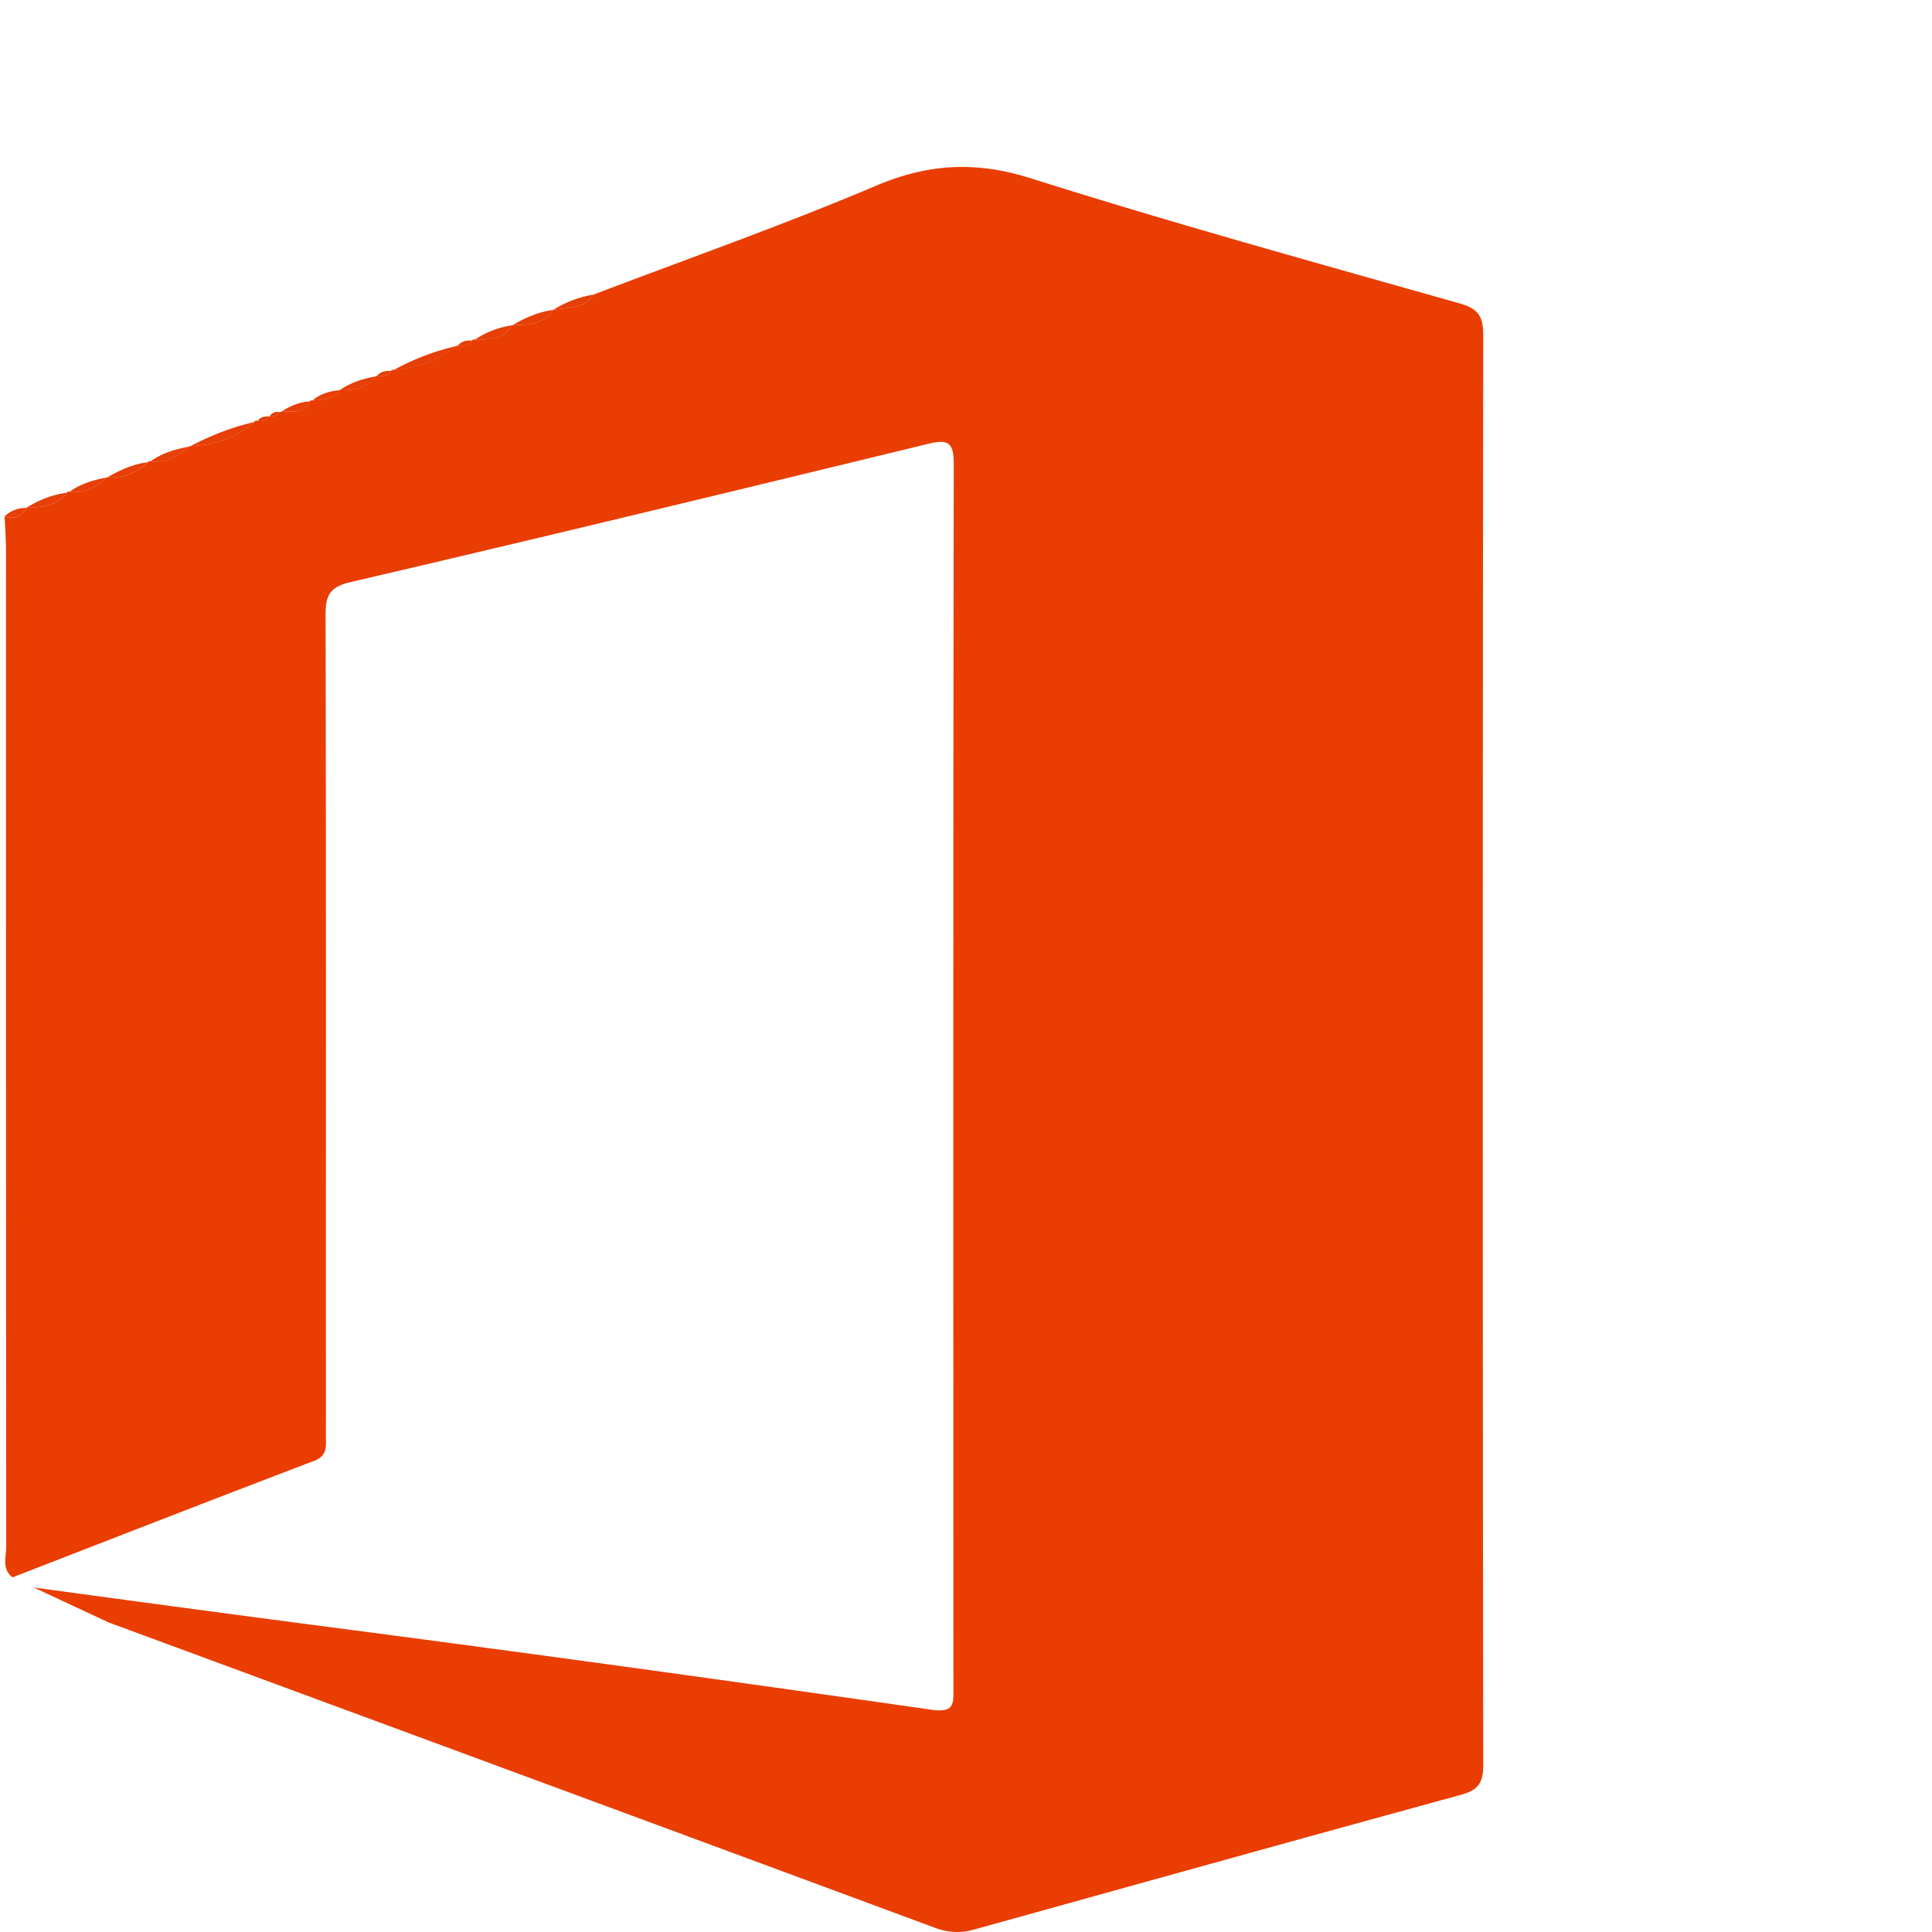 <svg xmlns="http://www.w3.org/2000/svg" width="60" height="60" viewBox="0 0 60 60"><g fill-rule="evenodd" clip-rule="evenodd"><path fill="#E93D02" d="M3.405 50.398c8.542 3.152 17.083 6.303 25.62 9.468.42.156.802.176 1.218.06 5.042-1.4 10.082-2.806 15.13-4.187.52-.144.69-.358.69-.91-.018-14.81-.017-29.623 0-44.434 0-.565-.155-.808-.723-.97-4.455-1.26-8.922-2.495-13.336-3.89-1.698-.535-3.175-.456-4.8.234-2.883 1.223-5.844 2.264-8.772 3.38-.304.463-.812.388-1.257.476h-.003c-.304.465-.783.465-1.258.473-.28.435-.723.456-1.175.453l-.05-.015-.03.04c-.106.178-.286.153-.454.16l-.02.004c-.573.47-1.246.676-1.97.753l-.045-.014-.027.04c-.106.18-.287.156-.455.164l-.02.003c-.277.396-.696.43-1.127.436l.014-.01c-.22.286-.54.308-.86.328l-.04-.013-.03.036c-.187.423-.58.287-.905.33l-.037.006c-.077.114-.19.136-.317.132h-.002c-.08.15-.216.16-.36.142-.05-.023-.085-.01-.112.035-.568.49-1.234.72-1.978.745l-.063.02c-.332.307-.707.51-1.18.455l-.05-.013-.03.04c-.355.326-.765.506-1.256.468H3.33c-.333.303-.704.507-1.175.45l-.05-.012-.032.04c-.313.438-.786.445-1.253.467l-.007.004c-.14.298-.373.352-.665.26l-.003.022c.014.34.04.68.04 1.02.003 10.32 0 20.64.008 30.962 0 .32-.144.69.196.95 3.12-1.21 6.236-2.427 9.364-3.617.418-.157.368-.447.368-.754.002-1.338 0-2.676 0-4.013 0-7.158.006-14.317-.01-21.476 0-.598.084-.888.78-1.05 5.99-1.394 11.97-2.844 17.946-4.295.614-.15.784-.032.783.632-.02 12.666-.015 25.33-.01 37.996 0 .493.04.792-.682.688-5.99-.857-11.984-1.688-17.984-2.473A1622.68 1622.68 0 0 1 1.046 49.3l2.357 1.1z"/><path fill="#E63F07" d="M7.893 13.11c-.568.49-1.234.72-1.978.745.63-.326 1.282-.592 1.978-.746zM14.187 10.744c-.572.47-1.245.676-1.97.753a7.595 7.595 0 0 1 1.97-.753zM2.074 15.3c-.313.44-.786.446-1.253.468.39-.24.8-.406 1.255-.467zM17.173 9.627c-.304.464-.783.464-1.258.472.393-.23.803-.41 1.258-.474zM4.59 14.356c-.355.326-.765.506-1.256.468.393-.226.8-.414 1.257-.468zM15.915 10.1c-.28.436-.723.457-1.175.454.357-.242.75-.388 1.175-.455zM18.433 9.15c-.304.463-.812.388-1.257.476a3.4 3.4 0 0 1 1.257-.476zM3.33 14.825c-.333.302-.704.506-1.175.45.353-.253.756-.373 1.176-.45zM5.852 13.874c-.333.308-.708.512-1.182.456.354-.254.76-.376 1.182-.456zM11.67 11.688c-.277.396-.696.43-1.127.436.34-.244.725-.362 1.128-.436zM9.627 12.464c-.188.423-.58.287-.906.33.278-.18.573-.31.908-.33zM.812 15.77c-.14.3-.373.353-.665.262a.96.96 0 0 1 .665-.26z"/><path fill="#E63F07" d="M10.557 12.115c-.22.285-.54.307-.86.327.246-.215.544-.296.86-.327zM12.145 11.52c-.106.182-.287.157-.455.165.12-.14.277-.18.455-.164zM14.662 10.58c-.106.178-.286.153-.454.16.12-.142.276-.182.454-.16zM8.364 12.934c-.08.148-.216.158-.36.14.086-.132.218-.15.36-.14zM8.684 12.8c-.077.115-.19.137-.317.133.074-.116.182-.158.317-.133z"/></g></svg>